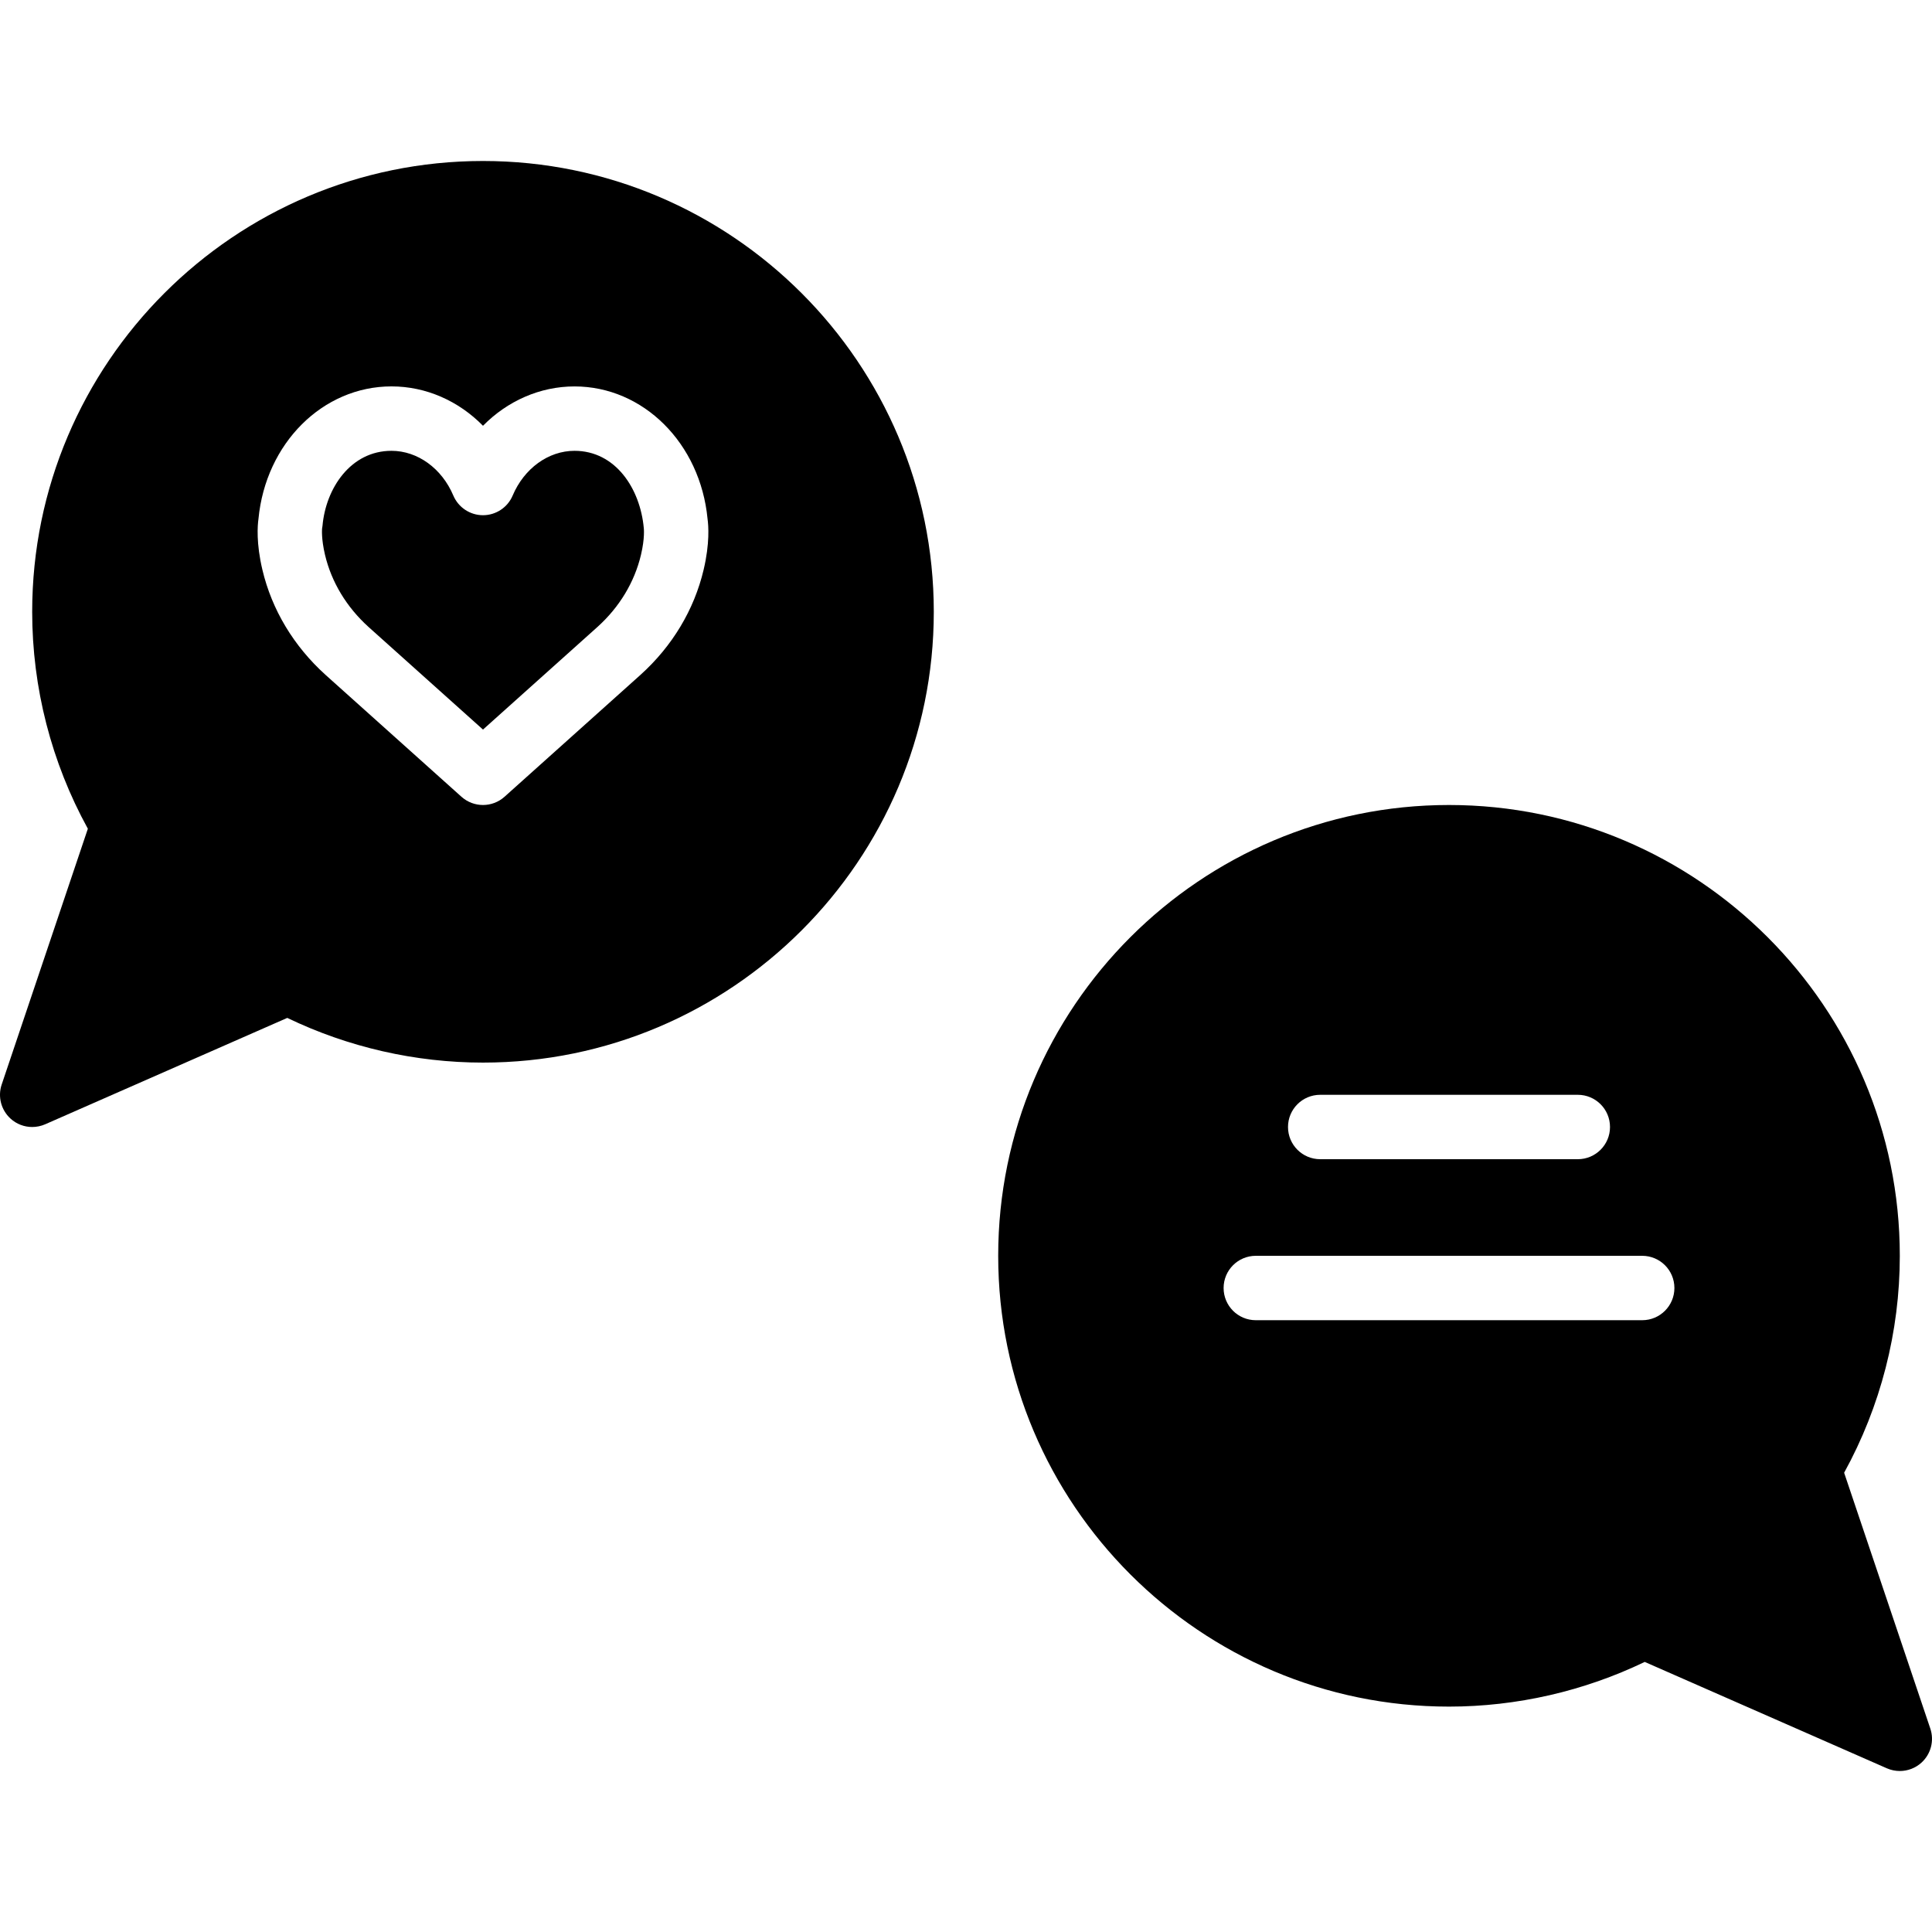 <?xml version="1.0" encoding="iso-8859-1"?>
<!-- Generator: Adobe Illustrator 19.0.0, SVG Export Plug-In . SVG Version: 6.00 Build 0)  -->
<svg xmlns="http://www.w3.org/2000/svg" xmlns:xlink="http://www.w3.org/1999/xlink" version="1.1" id="Layer_1" x="0px" y="0px" viewBox="0 0 511.997 511.997" style="enable-background:new 0 0 511.997 511.997;" xml:space="preserve">
<g>
	<g>
		<g>
			<path d="M152.249,119.47c-6.912,0-13.338,4.651-16.393,11.861c-1.331,3.149-4.429,5.205-7.859,5.205     c-3.422,0-6.519-2.057-7.859-5.205c-3.046-7.211-9.481-11.861-16.393-11.861c-10.846,0-17.408,9.984-18.278,19.857     c-0.026,0.29-0.068,0.58-0.128,0.862h0.009c0.009,0-0.247,2.492,0.785,6.861c1.715,7.228,5.709,13.833,11.537,19.106     l30.327,27.187l30.345-27.204c5.82-5.248,9.805-11.861,11.52-19.089c1.075-4.54,0.751-7.066,0.751-7.091     C169.657,129.454,163.095,119.47,152.249,119.47z"/>
			<path d="M127.996,42.664c-65.869,0-119.467,53.589-119.467,119.467c0,20.139,5.094,39.927,14.754,57.489L0.448,287.409     c-1.084,3.2-0.162,6.741,2.33,9.02c1.596,1.468,3.661,2.236,5.751,2.236c1.161,0,2.338-0.239,3.439-0.717l64.162-28.194     c16.102,7.765,33.946,11.844,51.866,11.844c65.877,0,119.467-53.589,119.467-119.467     C247.463,96.254,193.873,42.664,127.996,42.664z M186.466,150.986c-2.509,10.607-8.294,20.241-16.708,27.836l-36.062,32.333     c-1.621,1.451-3.661,2.176-5.7,2.176c-2.039,0-4.07-0.725-5.7-2.176l-36.036-32.316c-8.431-7.62-14.217-17.246-16.725-27.853     c-1.664-7.023-1.289-11.733-1.041-13.466c1.911-20.045,17.024-35.123,35.26-35.123c9.156,0,17.801,3.866,24.243,10.436     c6.451-6.562,15.095-10.428,24.252-10.428c18.236,0,33.34,15.078,35.26,35.115C187.746,139.253,188.13,143.964,186.466,150.986z"/>
			<path d="M511.547,458.077l-22.835-67.789c9.66-17.562,14.754-37.35,14.754-57.489c0-65.877-53.589-119.467-119.467-119.467     s-119.467,53.589-119.467,119.467s53.589,119.467,119.467,119.467c17.929,0,35.763-4.087,51.866-11.844l64.171,28.194     c1.109,0.478,2.27,0.717,3.43,0.717c2.091,0,4.156-0.768,5.76-2.236C511.718,464.819,512.631,461.277,511.547,458.077z      M349.866,290.133h68.267c4.719,0,8.533,3.823,8.533,8.533s-3.814,8.533-8.533,8.533h-68.267c-4.719,0-8.533-3.823-8.533-8.533     S345.147,290.133,349.866,290.133z M435.199,349.866h-102.4c-4.719,0-8.533-3.823-8.533-8.533s3.814-8.533,8.533-8.533h102.4     c4.719,0,8.533,3.823,8.533,8.533S439.918,349.866,435.199,349.866z"/>
		</g>
	</g>
</g>
<g>
</g>
<g>
</g>
<g>
</g>
<g>
</g>
<g>
</g>
<g>
</g>
<g>
</g>
<g>
</g>
<g>
</g>
<g>
</g>
<g>
</g>
<g>
</g>
<g>
</g>
<g>
</g>
<g>
</g>
</svg>
